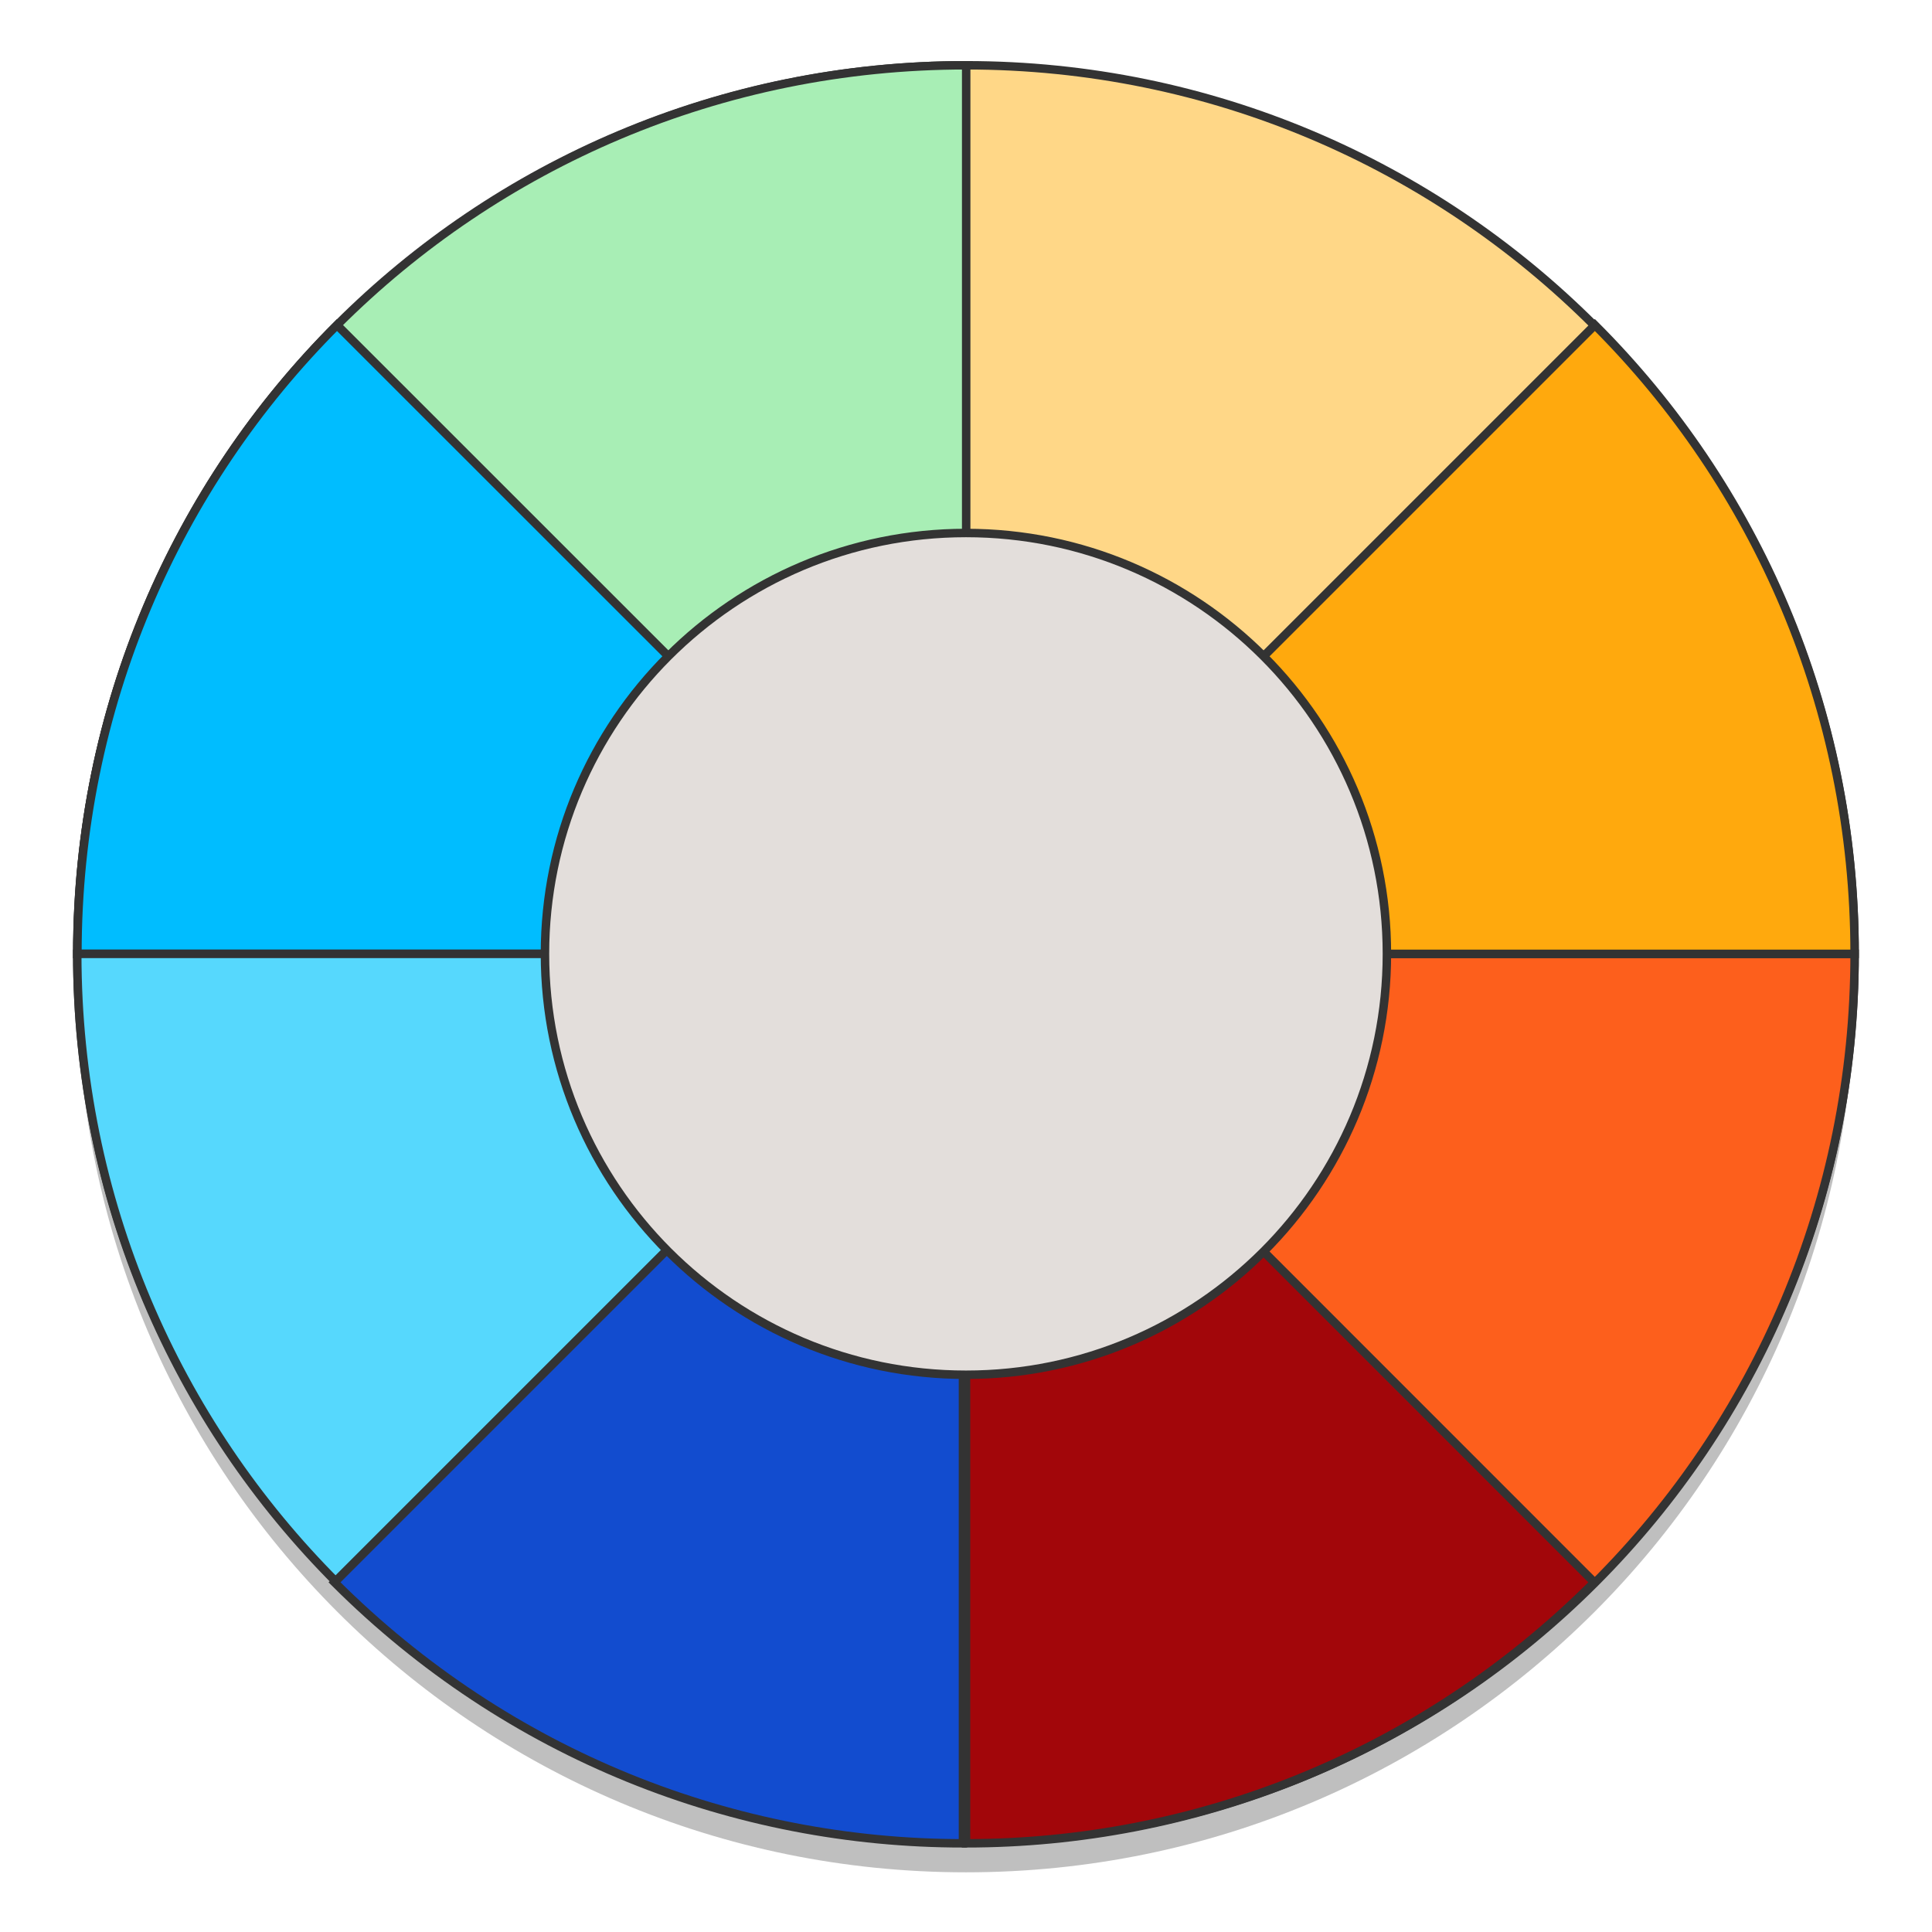 <?xml version="1.0" encoding="UTF-8" standalone="no"?>
<!-- Created with Inkscape (http://www.inkscape.org/) -->

<svg
   xmlns:dc="http://purl.org/dc/elements/1.1/"
   xmlns:cc="http://creativecommons.org/ns#"
   xmlns:rdf="http://www.w3.org/1999/02/22-rdf-syntax-ns#"
   xmlns:svg="http://www.w3.org/2000/svg"
   xmlns="http://www.w3.org/2000/svg"
   xmlns:sodipodi="http://sodipodi.sourceforge.net/DTD/sodipodi-0.dtd"
   xmlns:inkscape="http://www.inkscape.org/namespaces/inkscape"
   width="128"
   height="128"
   viewBox="0 0 33.867 33.867"
   version="1.1"
   id="svg8"
   inkscape:version="0.92.2 5c3e80d, 2017-08-06"
   sodipodi:docname="drawing.svg">
  <defs
     id="defs2" />
  <sodipodi:namedview
     id="base"
     pagecolor="#ffffff"
     bordercolor="#666666"
     borderopacity="1.0"
     inkscape:pageopacity="0.0"
     inkscape:pageshadow="2"
     inkscape:zoom="1.4"
     inkscape:cx="123.5482"
     inkscape:cy="25.928235"
     inkscape:document-units="mm"
     inkscape:current-layer="layer1"
     showgrid="false"
     units="px"
     inkscape:window-width="1549"
     inkscape:window-height="856"
     inkscape:window-x="51"
     inkscape:window-y="0"
     inkscape:window-maximized="1" />
  <g
     inkscape:label="Layer 1"
     inkscape:groupmode="layer"
     id="layer1"
     transform="translate(0,-263.133)">
    <g
       id="g1566"
       transform="matrix(0.989,0,0,0.989,39.218,-19.015)">
      <path
         id="path1552"
         d="m -22.532,286.972 c 8.699,0 15.75,7.051 15.75,15.75 0,8.699 -7.051,15.75 -15.75,15.75 -8.699,0 -15.753,-7.051 -15.753,-15.75 0,-8.699 7.054,-15.75 15.753,-15.75 z m 0,0"
         inkscape:connector-curvature="0"
         style="opacity:0.25;fill:#000000;fill-opacity:1;stroke:none;stroke-width:0.15;stroke-linecap:round;stroke-miterlimit:4;stroke-dasharray:none;stroke-opacity:1" />
      <path
         style="fill:#ffd787;fill-opacity:1;stroke:#333333;stroke-width:0.15;stroke-linecap:round;stroke-miterlimit:4;stroke-dasharray:none;stroke-opacity:1"
         inkscape:connector-curvature="0"
         d="m -22.532,286.443 c 8.699,0 15.75,7.051 15.75,15.75 0,8.699 -7.051,15.75 -15.75,15.75 -8.699,0 -15.753,-7.051 -15.753,-15.75 0,-8.699 7.054,-15.75 15.753,-15.75 z m 0,0"
         id="path1321" />
      <path
         style="fill:#fd5f1c;fill-opacity:1;stroke:#333333;stroke-width:0.15;stroke-linecap:round;stroke-miterlimit:4;stroke-dasharray:none;stroke-opacity:1"
         inkscape:connector-curvature="0"
         d="m -22.532,317.943 c 8.726,0 15.75,-7.025 15.75,-15.75 H -22.532 Z m 0,0"
         id="path1323" />
      <path
         style="fill:#a8eeb5;fill-opacity:1;stroke:#333333;stroke-width:0.15;stroke-linecap:round;stroke-miterlimit:4;stroke-dasharray:none;stroke-opacity:1"
         inkscape:connector-curvature="0"
         d="m -22.529,286.443 c -8.727,0 -15.755,7.026 -15.755,15.752 h 15.755 z m 0,0"
         id="path1325" />
      <path
         style="fill:#00bdff;fill-opacity:1;stroke:#333333;stroke-width:0.15;stroke-linecap:round;stroke-miterlimit:4;stroke-dasharray:none;stroke-opacity:1"
         inkscape:connector-curvature="0"
         d="m -33.681,291.047 c -2.847,2.846 -4.601,6.785 -4.601,11.146 h 15.75 z m 0,0"
         id="path1327" />
      <path
         style="fill:#56d8fd;fill-opacity:1;stroke:#333333;stroke-width:0.15;stroke-linecap:round;stroke-miterlimit:4;stroke-dasharray:none;stroke-opacity:1"
         inkscape:connector-curvature="0"
         d="m -22.532,317.943 c -8.726,0 -15.753,-7.025 -15.753,-15.75 h 15.753 z m 0,0"
         id="path1329" />
      <path
         style="fill:#a2060a;fill-opacity:1;stroke:#333333;stroke-width:0.15;stroke-linecap:round;stroke-miterlimit:4;stroke-dasharray:none;stroke-opacity:1"
         inkscape:connector-curvature="0"
         d="m -22.532,317.958 c 4.026,0 8.053,-1.542 11.136,-4.626 l -11.136,-11.139 z m 0,0"
         id="path1331" />
      <path
         style="fill:#ffa90d;fill-opacity:1;stroke:#333333;stroke-width:0.15;stroke-linecap:round;stroke-miterlimit:4;stroke-dasharray:none;stroke-opacity:1"
         inkscape:connector-curvature="0"
         d="m -11.386,291.047 c 2.849,2.846 4.604,6.785 4.604,11.146 H -22.532 Z m 0,0"
         id="path1333" />
      <path
         style="fill:#124ccf;fill-opacity:1;stroke:#333333;stroke-width:0.15;stroke-linecap:round;stroke-miterlimit:4;stroke-dasharray:none;stroke-opacity:1"
         inkscape:connector-curvature="0"
         d="m -22.586,317.958 c -4.026,0 -8.053,-1.542 -11.139,-4.626 l 11.139,-11.139 z m 0,0"
         id="path1335" />
      <path
         style="fill:#e3dedb;fill-opacity:1;stroke:#333333;stroke-width:0.15;stroke-linecap:square;stroke-linejoin:round;stroke-miterlimit:4;stroke-dasharray:none;stroke-opacity:1"
         inkscape:connector-curvature="0"
         d="m -22.532,294.733 c 4.119,0 7.46,3.341 7.46,7.46 0,4.122 -3.341,7.46 -7.46,7.46 -4.122,0 -7.463,-3.338 -7.463,-7.46 0,-4.119 3.341,-7.46 7.463,-7.46 z m 0,0"
         id="path1343" />
    </g>
  </g>
</svg>
